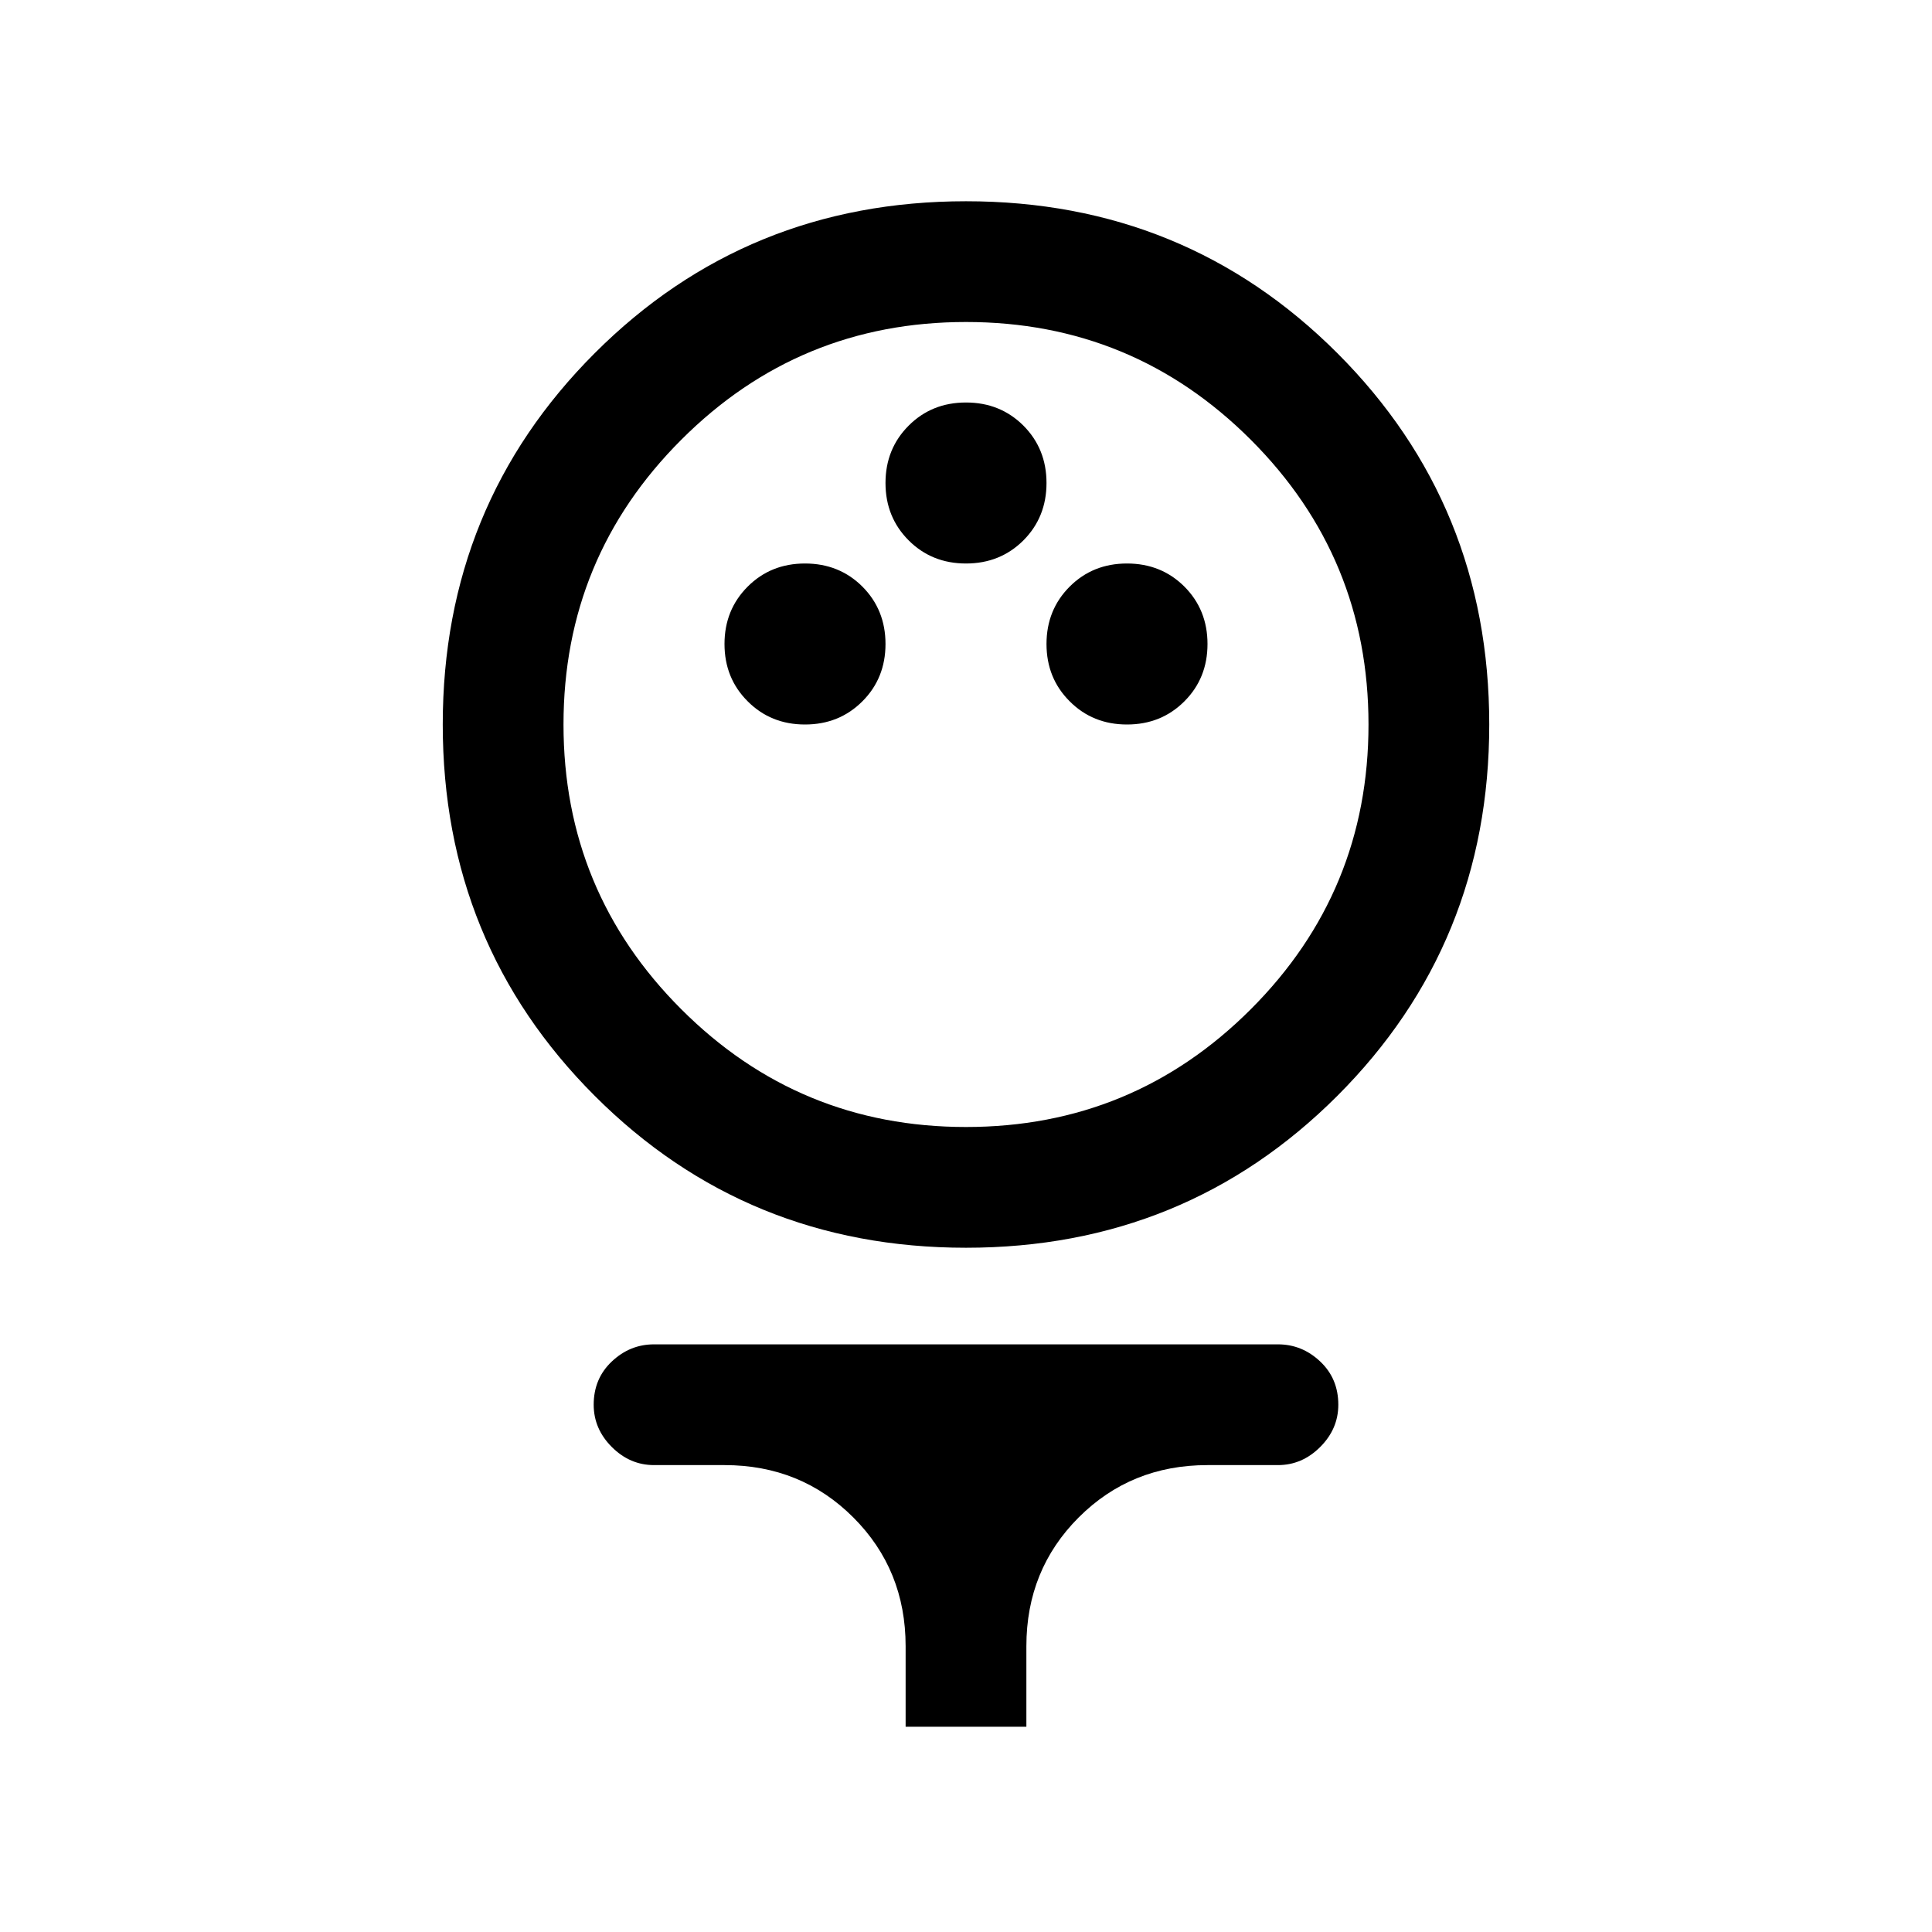 <svg xmlns="http://www.w3.org/2000/svg" height="24" width="24"><path d="M12 15.5Q9.275 15.5 7.388 13.613Q5.5 11.725 5.5 9Q5.5 6.275 7.388 4.387Q9.275 2.5 12 2.5Q14.725 2.5 16.613 4.387Q18.5 6.275 18.5 9Q18.5 11.725 16.613 13.613Q14.725 15.5 12 15.5ZM12 14Q14.075 14 15.538 12.537Q17 11.075 17 9Q17 6.925 15.538 5.463Q14.075 4 12 4Q9.925 4 8.463 5.463Q7 6.925 7 9Q7 11.075 8.463 12.537Q9.925 14 12 14ZM10 9Q10.425 9 10.713 8.712Q11 8.425 11 8Q11 7.575 10.713 7.287Q10.425 7 10 7Q9.575 7 9.288 7.287Q9 7.575 9 8Q9 8.425 9.288 8.712Q9.575 9 10 9ZM14 9Q14.425 9 14.713 8.712Q15 8.425 15 8Q15 7.575 14.713 7.287Q14.425 7 14 7Q13.575 7 13.288 7.287Q13 7.575 13 8Q13 8.425 13.288 8.712Q13.575 9 14 9ZM12 7Q12.425 7 12.713 6.713Q13 6.425 13 6Q13 5.575 12.713 5.287Q12.425 5 12 5Q11.575 5 11.288 5.287Q11 5.575 11 6Q11 6.425 11.288 6.713Q11.575 7 12 7ZM11.25 21.45V20.45Q11.25 19.5 10.6 18.85Q9.95 18.2 9 18.2H8.125Q7.825 18.2 7.6 17.975Q7.375 17.75 7.375 17.45Q7.375 17.125 7.6 16.913Q7.825 16.7 8.125 16.7H15.875Q16.175 16.7 16.4 16.913Q16.625 17.125 16.625 17.45Q16.625 17.75 16.4 17.975Q16.175 18.2 15.875 18.2H15Q14.05 18.2 13.4 18.85Q12.75 19.5 12.75 20.45V21.45ZM12 9Q12 9 12 9Q12 9 12 9Q12 9 12 9Q12 9 12 9Q12 9 12 9Q12 9 12 9Q12 9 12 9Q12 9 12 9Z"/></svg>